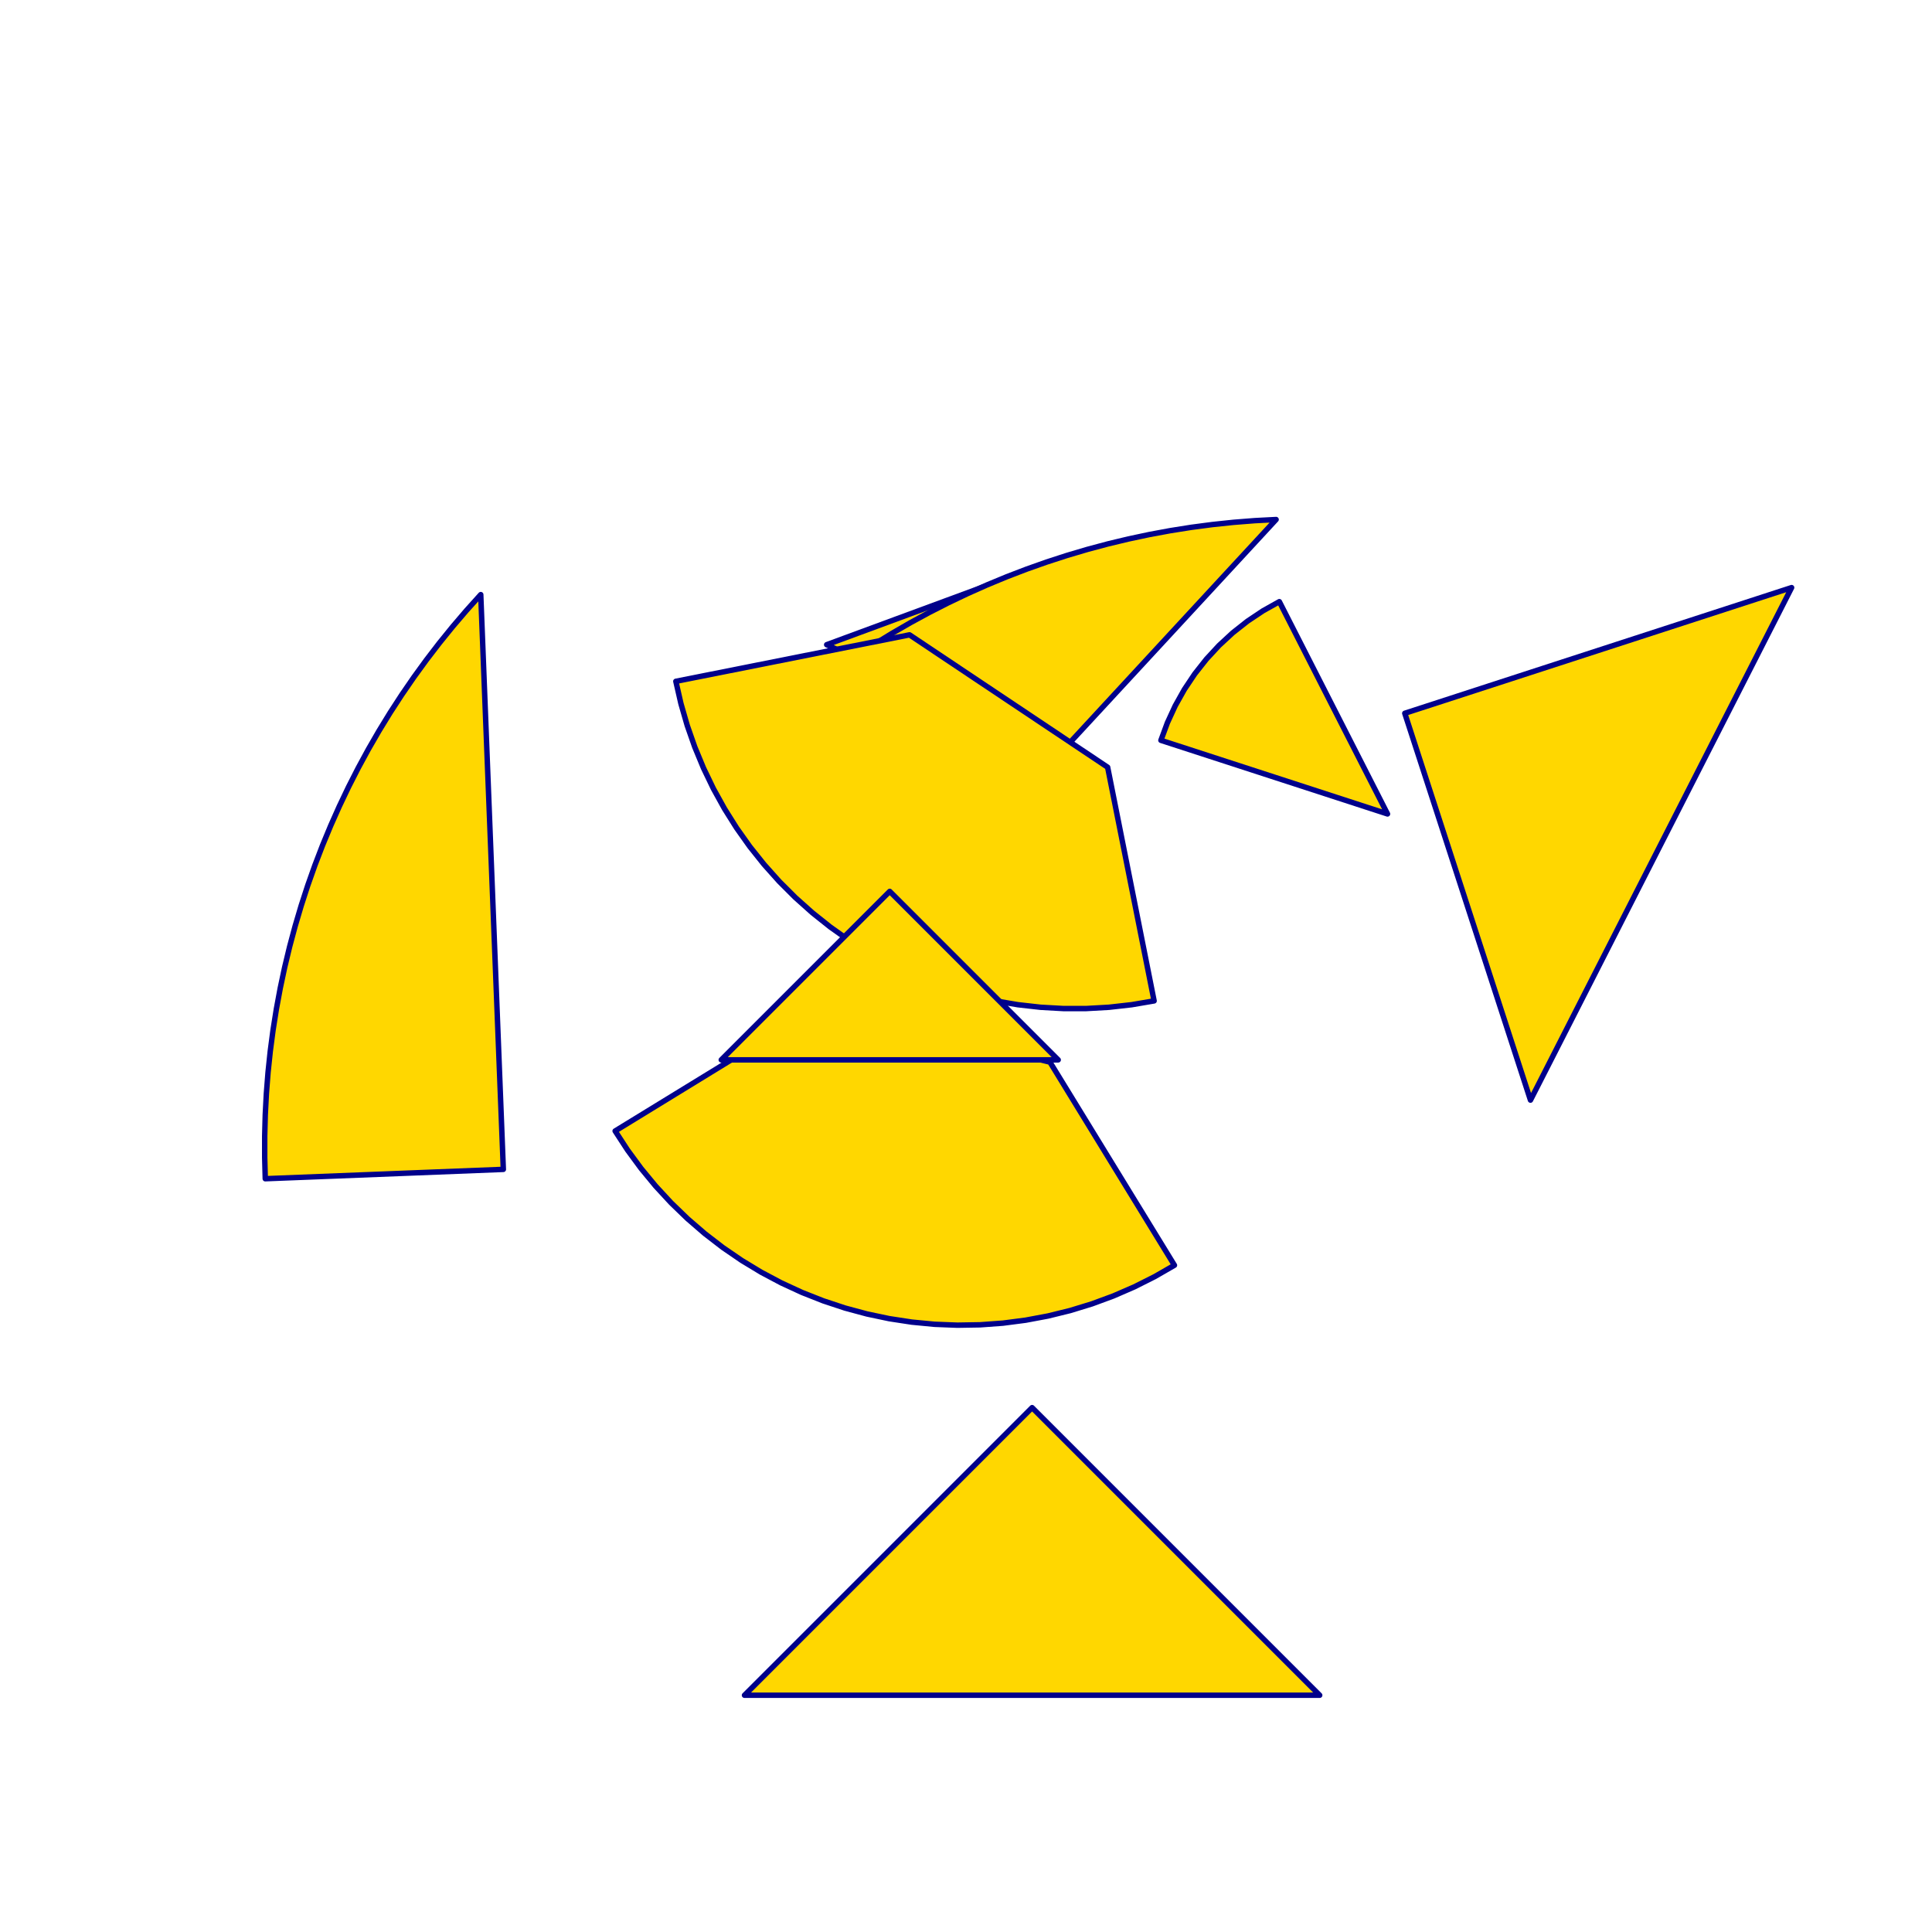 <?xml version="1.0" encoding="utf-8" standalone="no"?>
<!DOCTYPE svg PUBLIC "-//W3C//DTD SVG 1.1//EN" "http://www.w3.org/TR/2001/REC-SVG-20010904/DTD/svg11.dtd">
<svg width="10cm" height="10cm" viewBox="0 0 378 378" overflow="hidden"
 version="1.1" xmlns="http://www.w3.org/2000/svg"  xmlns:xlink="http://www.w3.org/1999/xlink">
<!--tangram  (Utilisateur) -->
<g stroke="rgb(0,0,139)" stroke-width="1.063" stroke-linejoin="round" >
<path d="M271.47 159.251 L250.307 117.715 L247.113 119.504 L244.07 121.537 L241.195 123.803 L238.508 126.288 L236.023 128.976
 L233.757 131.85 L231.723 134.894 L229.935 138.087 L228.403 141.411 L227.136 144.845z" fill="rgb(255,215,0)"/>
</g>
<g stroke="rgb(0,0,139)" stroke-width="1.063" stroke-linejoin="round" >
<path d="M161.742 126.137 L204.076 145.653 L205.477 142.271 L206.608 138.79 L207.463 135.231 L208.035 131.616 L208.322 127.967
 L208.322 124.306 L208.035 120.657 L207.463 117.042 L206.608 113.483 L205.477 110.002z" fill="rgb(255,215,0)"/>
</g>
<g stroke="rgb(0,0,139)" stroke-width="1.063" stroke-linejoin="round" >
<path d="M173.279 184.29 L249.673 101.648 L245.512 101.866 L241.358 102.193 L237.214 102.629 L233.083 103.172 L228.968 103.824
 L224.871 104.584 L220.795 105.45 L216.744 106.422 L212.719 107.501 L208.724 108.684 L204.761 109.972 L200.834 111.363
 L196.944 112.856 L193.094 114.45 L189.288 116.145 L185.527 117.939 L181.815 119.83 L178.153 121.819 L174.545 123.902
 L170.992 126.079 L167.498 128.348 L164.064 130.708 L160.693 133.157 L157.387 135.694 L154.149 138.316 L150.981 141.022
 L147.885 143.81 L144.862 146.678 L141.916 149.624 L139.048 152.647z" fill="rgb(255,215,0)"/>
</g>
<g stroke="rgb(0,0,139)" stroke-width="1.063" stroke-linejoin="round" >
<path d="M98.479 228.79 L94.061 116.335 L91.273 119.431 L88.567 122.599 L85.944 125.837 L83.408 129.143 L80.959 132.514
 L78.599 135.948 L76.329 139.442 L74.153 142.995 L72.069 146.603 L70.081 150.265 L68.189 153.977 L66.396 157.738
 L64.701 161.544 L63.106 165.394 L61.613 169.284 L60.222 173.212 L58.935 177.174 L57.752 181.169 L56.673 185.194
 L55.7 189.245 L54.834 193.321 L54.075 197.418 L53.423 201.533 L52.879 205.664 L52.444 209.808 L52.117 213.962
 L51.899 218.123 L51.789 222.288 L51.789 226.454 L51.899 230.62z" fill="rgb(255,215,0)"/>
</g>
<g stroke="rgb(0,0,139)" stroke-width="1.063" stroke-linejoin="round" >
<path d="M274.849 139.556 L299.441 215.24 L350.534 114.965z" fill="rgb(255,215,0)"/>
</g>
<g stroke="rgb(0,0,139)" stroke-width="1.063" stroke-linejoin="round" >
<path d="M201.932 275.406 L145.661 331.677 L258.202 331.677z" fill="rgb(255,215,0)"/>
</g>
<g stroke="rgb(0,0,139)" stroke-width="1.063" stroke-linejoin="round" >
<path d="M229.784 247.553 L205.427 207.806 L160.099 196.924 L120.352 221.281 L122.79 225.02 L125.434 228.616 L128.276 232.059 L131.306 235.337 L134.515 238.44
 L137.893 241.358 L141.429 244.082 L145.112 246.603 L148.931 248.914 L152.874 251.007 L156.928 252.876 L161.08 254.514
 L165.317 255.918 L169.627 257.081 L173.995 258.001 L178.408 258.675 L182.851 259.1 L187.311 259.275 L191.775 259.2
 L196.226 258.875 L200.653 258.3 L205.041 257.478 L209.375 256.412 L213.643 255.104 L217.831 253.559 L221.926 251.782
 L225.914 249.778 L229.784 247.553z" fill="rgb(255,215,0)"/>
</g>
<g stroke="rgb(0,0,139)" stroke-width="1.063" stroke-linejoin="round" >
<path d="M225.805 195.827 L216.711 150.106 L177.951 124.208 L132.23 133.302 L133.224 137.654 L134.459 141.943 L135.934 146.156 L137.642 150.28 L139.579 154.302
 L141.738 158.209 L144.113 161.989 L146.696 165.629 L149.479 169.119 L152.453 172.447 L155.61 175.604 L158.938 178.578
 L162.428 181.361 L166.069 183.944 L169.848 186.319 L173.755 188.478 L177.777 190.415 L181.901 192.124 L186.114 193.598
 L190.403 194.833 L194.755 195.827 L199.156 196.575 L203.591 197.074 L208.048 197.325 L212.512 197.325 L216.969 197.074
 L221.405 196.575 L225.805 195.827z" fill="rgb(255,215,0)"/>
</g>
<g stroke="rgb(0,0,139)" stroke-width="1.063" stroke-linejoin="round" >
<path d="M174.079 207.364 L207.042 207.364 L174.079 174.401 L141.116 207.364z" fill="rgb(255,215,0)"/>
</g>
</svg>
